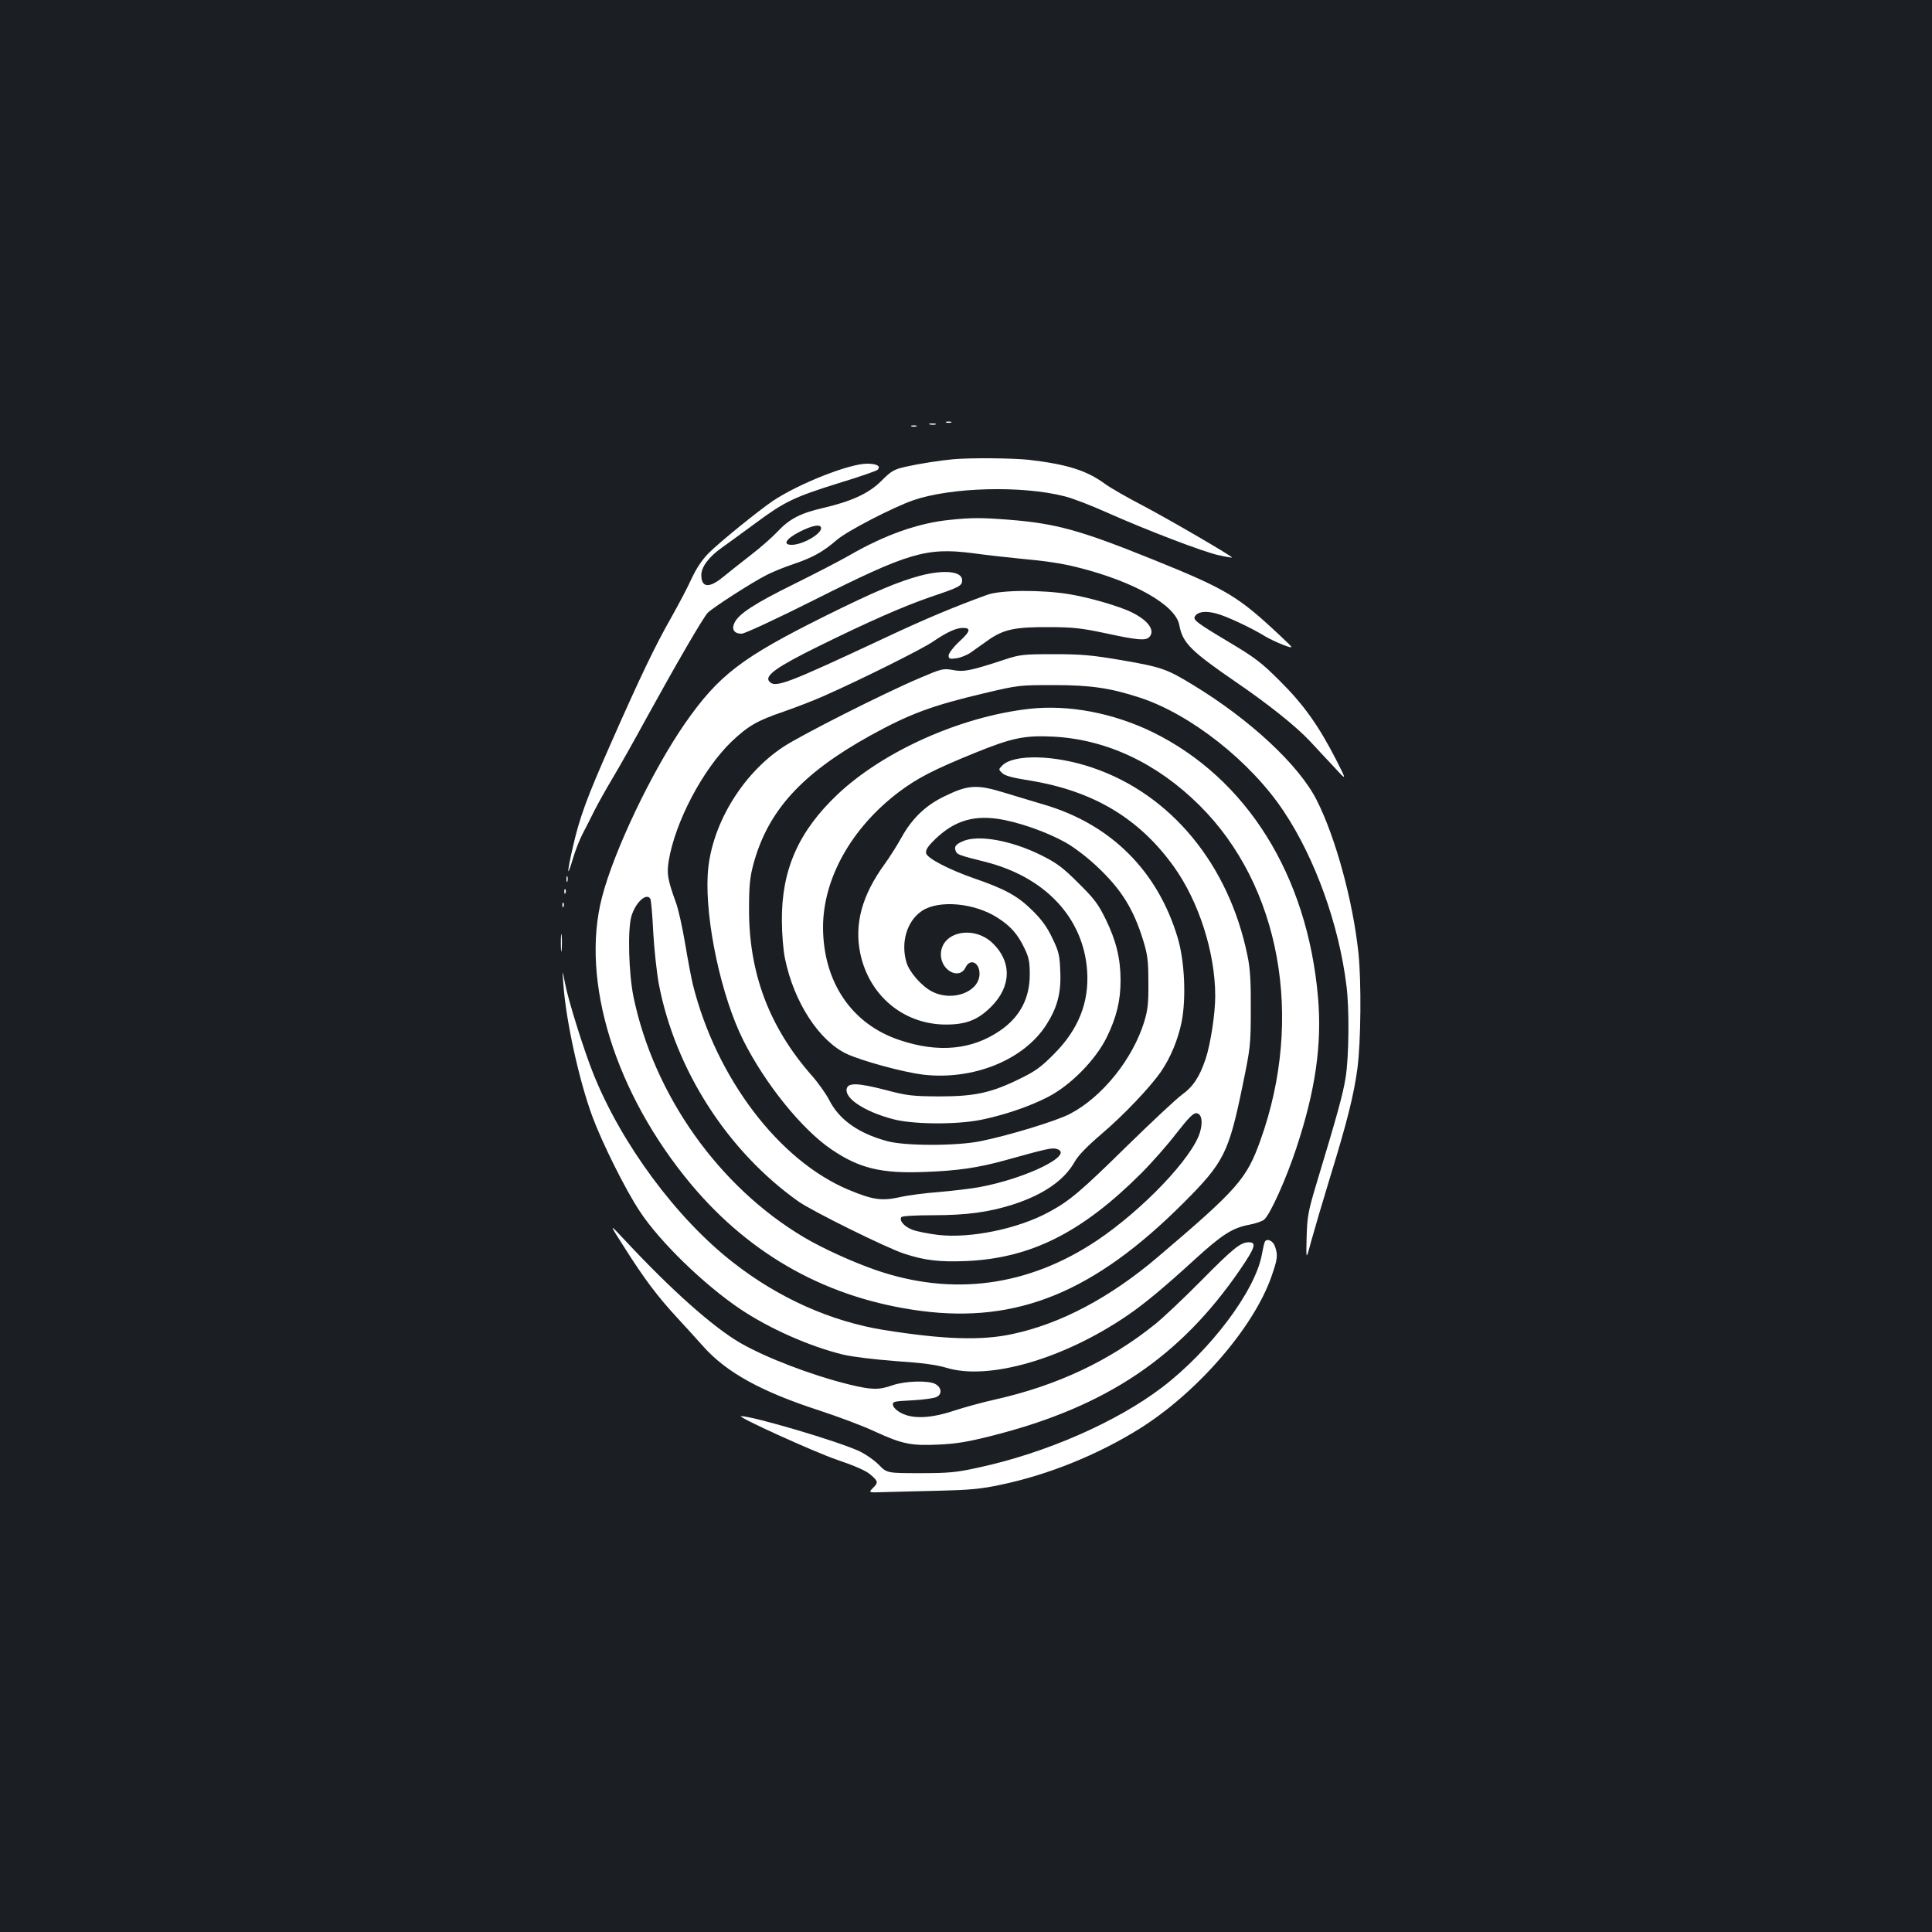 <?xml version="1.0" standalone="no"?>
<!DOCTYPE svg PUBLIC "-//W3C//DTD SVG 20010904//EN"
 "http://www.w3.org/TR/2001/REC-SVG-20010904/DTD/svg10.dtd">
<svg version="1.0" xmlns="http://www.w3.org/2000/svg"
 width="1000pt" height="1000pt" viewBox="0 0 1000 1000"
 preserveAspectRatio="xMidYMid meet">
<rect width="100%" height="100%" fill="#1b1f23"/>
<g transform="translate(0,1000) scale(0.1,-0.1)"
fill="#ffffff" stroke="none">
<path d="M4898 7813 c6 -2 18 -2 25 0 6 3 1 5 -13 5 -14 0 -19 -2 -12 -5z"/>
<path d="M4813 7803 c9 -2 23 -2 30 0 6 3 -1 5 -18 5 -16 0 -22 -2 -12 -5z"/>
<path d="M4718 7793 c6 -2 18 -2 25 0 6 3 1 5 -13 5 -14 0 -19 -2 -12 -5z"/>
<path d="M4935 7623 c-68 -6 -177 -23 -248 -39 -61 -14 -74 -22 -125 -73 -65
-65 -154 -106 -305 -141 -113 -26 -171 -56 -231 -120 -26 -28 -89 -84 -140
-123 -50 -39 -115 -90 -144 -114 -72 -59 -112 -55 -112 11 0 41 39 94 106 141
31 22 109 79 173 126 151 112 200 136 431 208 106 32 197 64 202 69 19 19 -3
32 -54 32 -93 0 -355 -104 -488 -193 -75 -51 -274 -212 -330 -268 -36 -36 -64
-78 -90 -133 -20 -45 -68 -135 -105 -201 -82 -144 -158 -301 -311 -648 -127
-287 -164 -387 -200 -546 -30 -132 -30 -160 0 -60 12 42 35 101 50 130 16 30
43 84 61 120 18 36 62 115 98 175 36 60 114 199 174 309 154 280 291 516 316
543 25 26 228 157 307 197 30 15 93 41 139 56 99 34 150 62 222 124 54 47 293
170 397 206 195 67 562 77 783 20 41 -10 139 -48 219 -84 207 -92 502 -205
579 -221 36 -8 67 -13 68 -12 5 5 -320 194 -456 266 -85 44 -175 96 -201 115
-95 70 -197 102 -395 125 -84 9 -299 11 -390 3z m-685 -357 c0 -31 -97 -86
-152 -86 -49 0 -30 31 40 67 68 35 112 42 112 19z"/>
<path d="M4915 7309 c-161 -16 -334 -77 -516 -182 -52 -30 -182 -97 -289 -150
-203 -100 -286 -154 -308 -200 -17 -35 -2 -57 37 -57 15 0 181 77 372 173 491
247 583 274 822 244 72 -10 182 -22 242 -28 134 -12 221 -25 300 -45 294 -73
510 -196 529 -299 17 -93 58 -134 300 -300 162 -111 305 -225 376 -301 30 -33
86 -92 124 -133 68 -74 68 -74 12 36 -90 176 -169 287 -291 408 -97 97 -129
121 -268 204 -164 98 -183 113 -172 131 15 24 54 29 109 15 54 -14 182 -74
255 -119 20 -12 62 -32 93 -44 57 -21 57 -21 -10 42 -223 210 -281 245 -662
399 -379 153 -505 188 -750 207 -141 11 -191 11 -305 -1z"/>
<path d="M4762 7020 c-112 -30 -236 -82 -492 -209 -432 -215 -550 -305 -725
-556 -169 -244 -366 -655 -429 -899 -113 -433 69 -1017 462 -1487 311 -371
711 -591 1187 -654 502 -66 900 98 1361 559 209 209 234 258 306 609 40 194
42 209 42 392 1 145 -3 211 -17 278 -96 471 -395 835 -801 973 -195 67 -408
72 -468 12 -20 -20 -20 -21 -1 -39 13 -14 54 -25 143 -39 330 -54 567 -196
746 -446 129 -180 214 -445 214 -669 0 -92 -24 -248 -50 -327 -32 -93 -64
-142 -122 -184 -29 -21 -156 -140 -283 -264 -241 -237 -299 -286 -405 -343
-159 -87 -406 -138 -573 -119 -51 6 -111 18 -135 27 -43 17 -68 47 -57 65 4 6
72 10 164 10 175 0 291 16 416 56 156 51 262 124 316 218 19 35 64 81 140 146
116 99 251 241 308 323 50 73 88 165 107 257 24 122 16 314 -20 435 -103 346
-345 588 -691 690 -49 15 -142 42 -206 62 -143 44 -188 41 -309 -18 -99 -47
-170 -116 -224 -214 -21 -38 -60 -100 -86 -136 -119 -163 -159 -312 -127 -465
46 -217 222 -364 437 -367 110 -1 171 23 241 93 104 104 107 233 6 329 -100
95 -267 57 -267 -60 0 -83 96 -133 128 -66 23 48 72 26 72 -33 0 -94 -140
-147 -246 -92 -53 27 -117 100 -132 150 -31 104 2 216 81 268 87 57 270 41
390 -36 66 -42 104 -84 138 -155 25 -51 29 -72 29 -140 0 -122 -51 -219 -153
-289 -145 -100 -319 -117 -519 -50 -249 82 -397 300 -398 584 0 253 148 516
393 701 96 72 179 115 393 202 192 78 258 92 409 84 274 -15 535 -138 754
-356 418 -415 542 -1100 315 -1733 -72 -201 -117 -252 -532 -605 -246 -209
-502 -345 -752 -398 -162 -35 -356 -28 -665 21 -273 44 -547 166 -781 350
-293 228 -579 615 -724 979 -48 120 -129 378 -145 464 -15 76 -15 76 -9 -4 13
-185 80 -493 149 -681 50 -136 171 -380 246 -493 104 -159 335 -382 521 -507
151 -101 356 -192 530 -235 50 -12 160 -25 273 -34 137 -9 212 -19 265 -35
219 -66 605 46 935 271 88 60 188 143 349 290 141 129 196 164 283 180 32 6
67 18 77 27 31 28 112 207 165 367 100 301 134 539 113 783 -55 632 -369 1134
-857 1373 -204 99 -435 143 -638 120 -355 -40 -755 -219 -992 -443 -202 -191
-290 -391 -288 -653 0 -66 7 -154 16 -196 46 -226 177 -428 322 -495 79 -36
288 -93 390 -106 260 -31 523 74 641 258 56 88 77 164 72 274 -3 85 -7 104
-41 174 -28 59 -55 96 -105 145 -75 74 -141 110 -301 165 -129 45 -238 102
-247 128 -4 15 4 31 32 60 100 103 200 139 336 120 106 -15 256 -68 354 -123
43 -24 115 -79 162 -124 126 -118 189 -220 239 -382 23 -75 27 -107 27 -218 1
-109 -3 -142 -22 -205 -60 -193 -217 -388 -383 -475 -71 -37 -316 -112 -465
-142 -125 -25 -393 -25 -484 1 -149 41 -247 111 -299 214 -16 31 -57 89 -91
127 -220 251 -325 531 -323 865 0 116 5 161 22 225 75 278 249 470 606 668
203 112 319 155 590 219 177 42 183 42 360 42 190 0 292 -15 445 -65 263 -86
574 -331 745 -589 162 -243 285 -585 324 -900 16 -123 13 -370 -4 -477 -14
-87 -42 -189 -152 -553 -42 -140 -47 -167 -50 -275 -3 -120 -3 -120 25 -15 16
58 59 204 96 325 89 289 123 425 142 565 18 137 21 449 5 600 -29 270 -119
598 -216 789 -91 180 -343 415 -637 594 -139 85 -165 94 -373 130 -153 26
-206 31 -350 31 -159 0 -176 -2 -255 -28 -176 -58 -212 -65 -268 -54 -51 9
-58 7 -175 -43 -184 -78 -611 -294 -703 -355 -218 -144 -378 -415 -391 -663
-13 -240 71 -630 184 -855 112 -224 303 -461 456 -565 144 -98 258 -126 482
-117 173 6 279 22 420 61 201 56 238 65 261 59 105 -26 -149 -153 -399 -199
-45 -8 -139 -19 -208 -25 -70 -5 -161 -17 -204 -27 -92 -20 -138 -13 -261 38
-361 150 -687 579 -808 1064 -8 33 -26 128 -40 212 -14 84 -35 178 -47 210
-44 122 -48 149 -38 216 33 202 176 474 325 618 87 82 130 108 274 157 63 22
156 58 205 80 190 84 504 240 564 281 72 49 120 71 155 71 43 0 39 -18 -19
-71 -31 -29 -55 -61 -55 -72 0 -17 5 -19 41 -14 22 3 57 17 77 32 20 14 59 42
86 61 79 56 139 69 311 68 129 0 171 -5 299 -32 162 -35 205 -39 224 -20 33
33 -3 85 -87 127 -60 31 -220 78 -324 95 -142 24 -358 23 -428 -3 -168 -61
-319 -124 -519 -218 -526 -246 -578 -266 -609 -229 -24 29 43 76 256 181 262
129 435 205 579 255 152 51 164 58 164 87 0 46 -92 56 -218 23z m-1396 -1672
c4 -6 11 -84 15 -172 5 -88 18 -209 29 -269 85 -444 356 -866 723 -1126 73
-51 455 -240 547 -270 106 -35 184 -44 324 -38 332 15 595 147 902 453 55 55
138 149 183 208 66 84 88 106 105 104 26 -4 33 -45 17 -99 -40 -132 -295 -400
-535 -561 -354 -236 -745 -289 -1142 -152 -114 39 -280 114 -373 170 -440 261
-776 735 -882 1244 -25 123 -31 348 -11 417 21 72 78 124 98 91z"/>
<path d="M4984 5646 c-37 -16 -46 -28 -38 -49 7 -20 17 -24 150 -57 313 -78
512 -290 531 -565 11 -163 -45 -304 -172 -431 -66 -67 -97 -89 -175 -127 -150
-74 -235 -92 -420 -92 -142 1 -165 4 -279 34 -144 37 -194 38 -199 3 -7 -50
94 -115 237 -154 102 -28 326 -30 454 -5 121 24 254 69 351 119 117 60 246
191 304 308 51 104 72 190 72 295 0 114 -23 206 -76 315 -40 82 -60 108 -143
190 -80 80 -111 103 -191 143 -155 77 -326 108 -406 73z"/>
<path d="M2932 5450 c0 -14 2 -19 5 -12 2 6 2 18 0 25 -3 6 -5 1 -5 -13z"/>
<path d="M2921 5384 c0 -11 3 -14 6 -6 3 7 2 16 -1 19 -3 4 -6 -2 -5 -13z"/>
<path d="M2911 5314 c0 -11 3 -14 6 -6 3 7 2 16 -1 19 -3 4 -6 -2 -5 -13z"/>
<path d="M2903 5120 c0 -41 2 -58 4 -37 2 20 2 54 0 75 -2 20 -4 3 -4 -38z"/>
<path d="M3232 3543 c103 -163 173 -255 268 -358 41 -44 104 -114 140 -154
119 -134 300 -234 599 -331 97 -32 227 -80 288 -109 144 -66 189 -75 333 -68
90 4 151 14 280 47 586 149 968 405 1279 859 78 114 86 141 45 141 -43 0 -80
-30 -249 -201 -88 -89 -194 -189 -235 -222 -237 -191 -509 -319 -830 -391 -63
-14 -158 -40 -210 -57 -119 -40 -214 -45 -275 -13 -23 12 -41 29 -43 41 -3 19
4 20 101 25 57 3 114 11 126 18 29 15 24 50 -9 67 -38 19 -156 15 -220 -7 -72
-25 -105 -25 -225 4 -195 48 -430 138 -565 216 -142 83 -356 274 -593 528 -87
93 -87 93 -5 -35z"/>
<path d="M6547 3573 c-3 -5 -10 -35 -16 -68 -35 -188 -266 -495 -516 -686
-235 -179 -602 -340 -950 -415 -114 -25 -151 -29 -302 -29 -172 0 -172 0 -215
44 -24 24 -70 56 -103 71 -114 52 -548 180 -609 180 -30 0 377 -185 497 -226
94 -32 151 -57 173 -77 40 -34 41 -41 11 -70 -22 -23 -22 -23 63 -20 47 1 173
5 280 7 161 4 217 9 320 31 245 51 501 155 715 288 299 186 594 525 686 790
32 91 34 110 18 156 -10 29 -41 43 -52 24z"/>
</g>
</svg>
